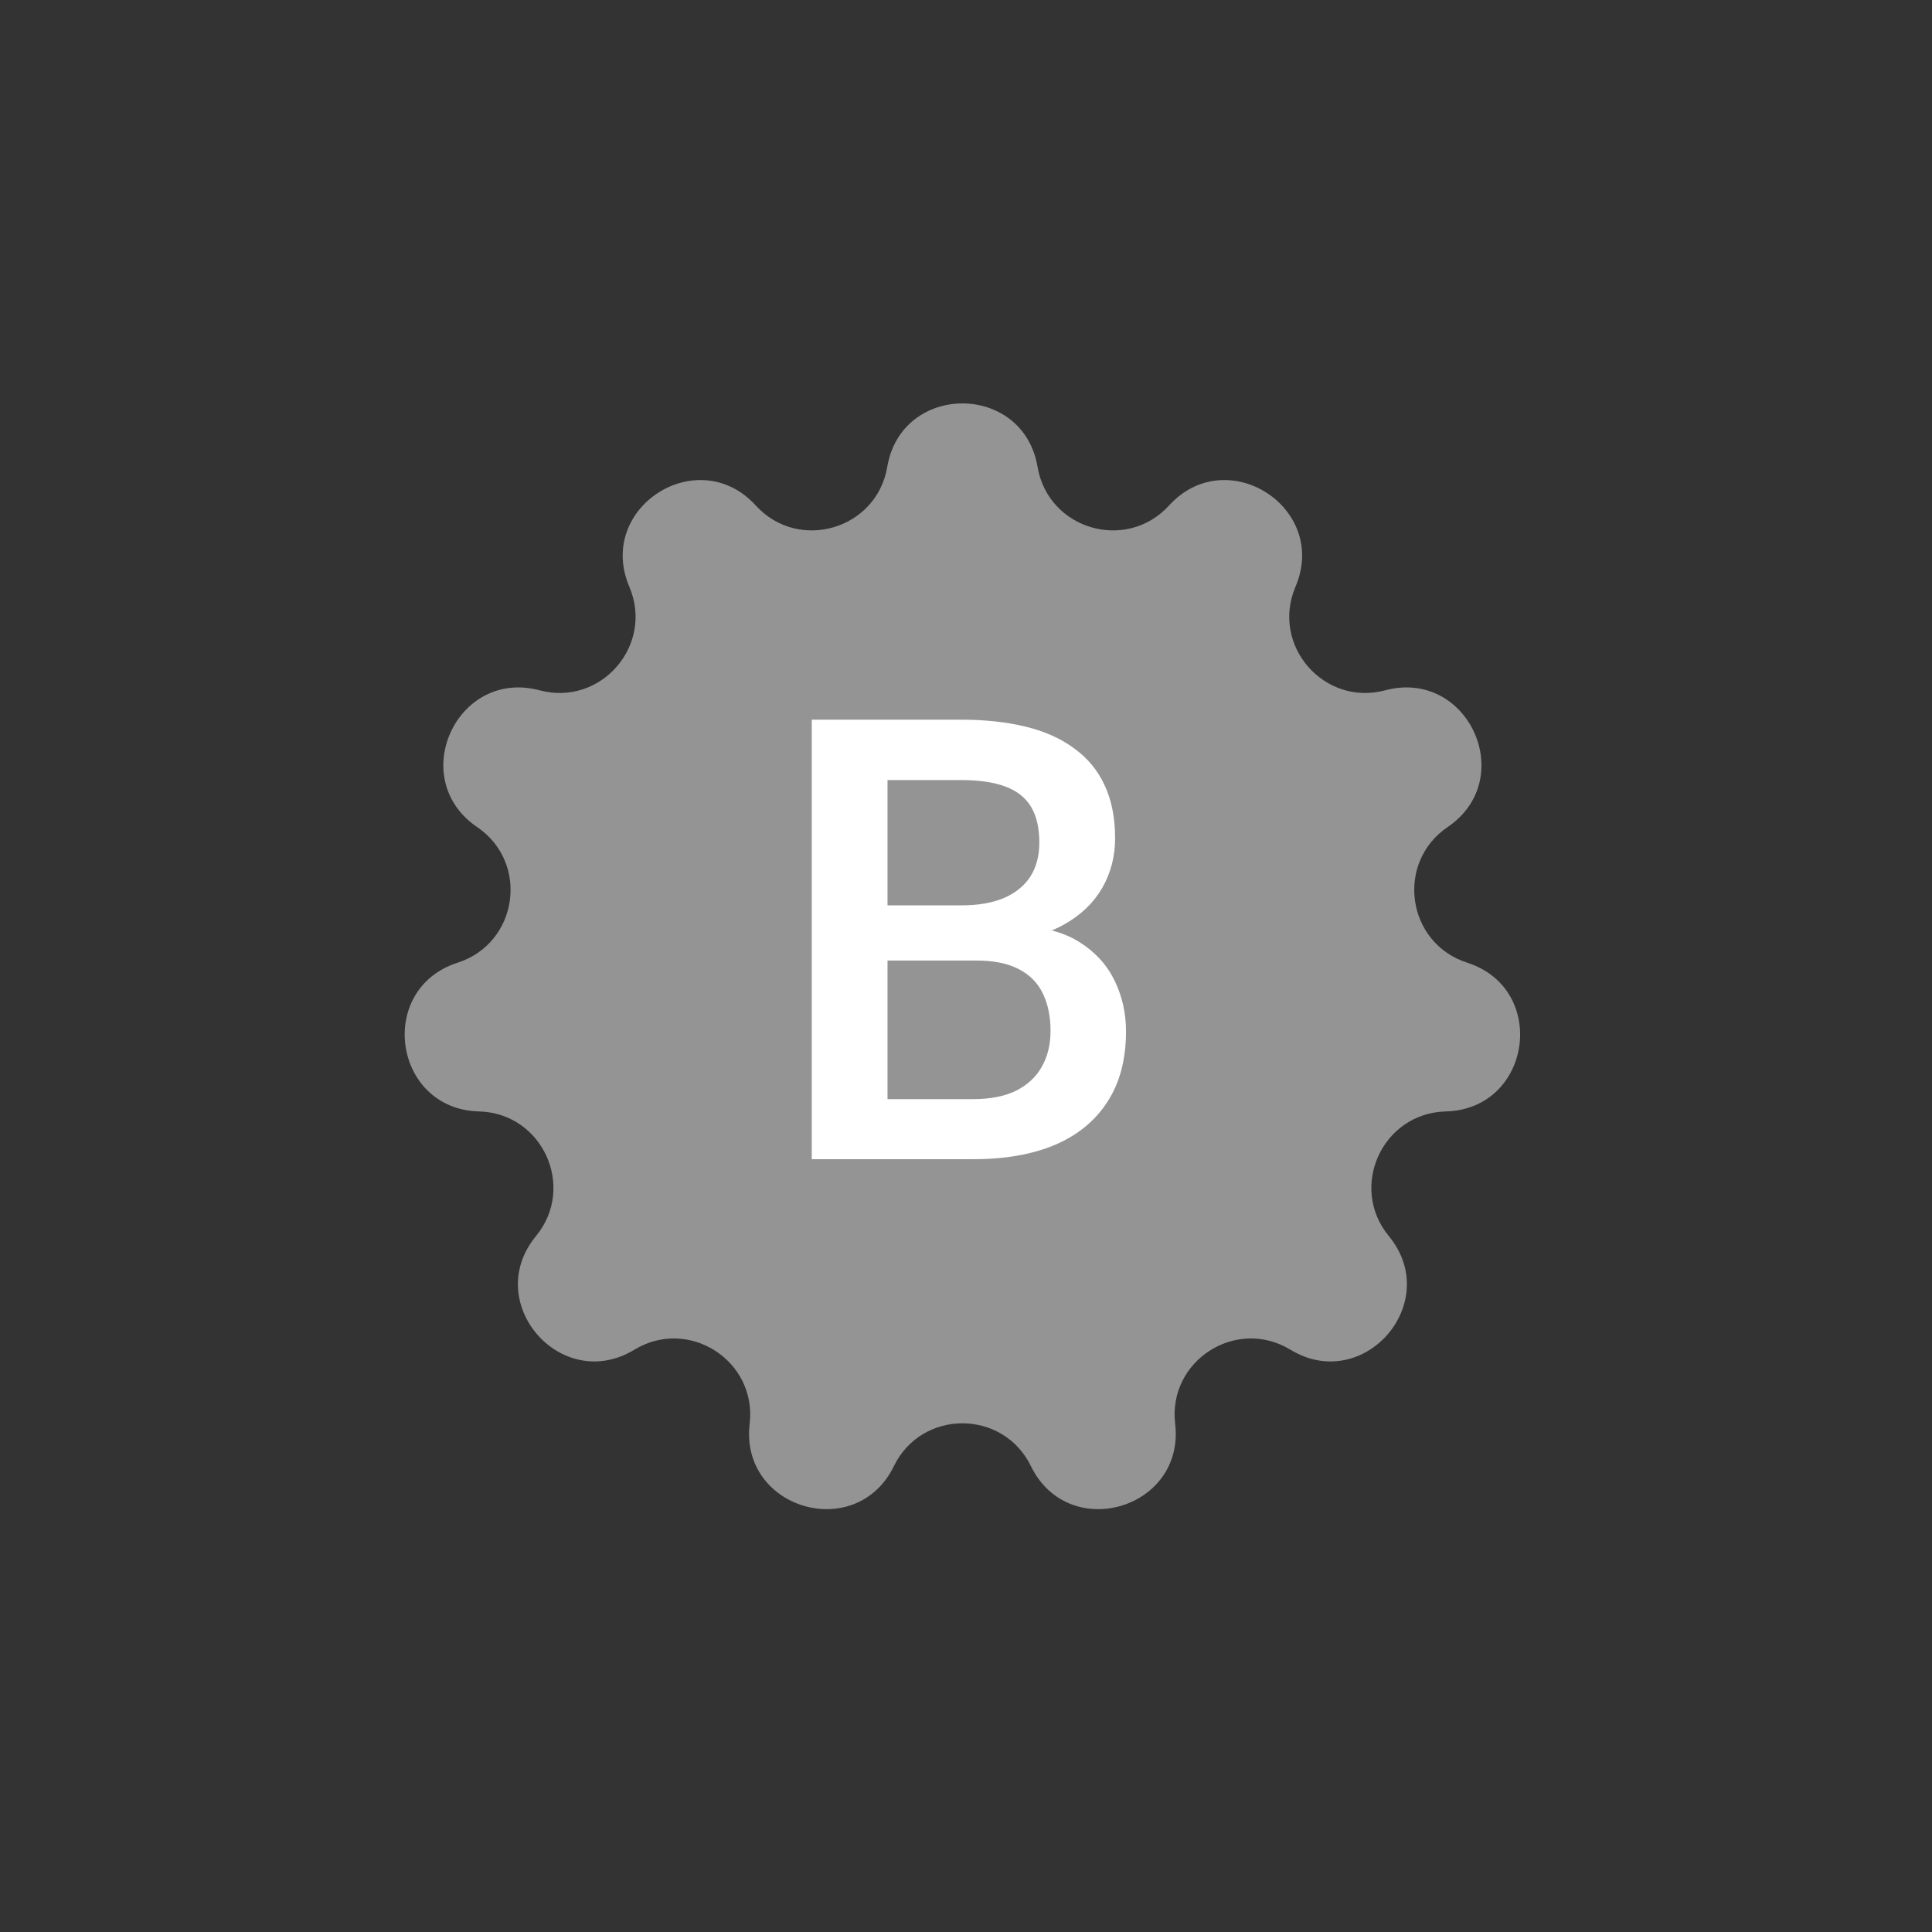 <svg width="50" height="50" viewBox="0 0 50 50" fill="none" xmlns="http://www.w3.org/2000/svg">
<rect x="0" y="0" width="50" height="50" fill="#333333" stroke="none"/>
<path d="M22.962 12.083C23.334 9.893 26.48 9.893 26.852 12.083C27.127 13.703 29.147 14.296 30.255 13.082C31.752 11.441 34.398 13.142 33.527 15.185C32.883 16.697 34.261 18.288 35.849 17.865C37.996 17.294 39.303 20.155 37.465 21.404C36.106 22.327 36.405 24.411 37.97 24.914C40.085 25.594 39.637 28.708 37.416 28.764C35.773 28.806 34.899 30.721 35.943 31.99C37.355 33.705 35.294 36.083 33.396 34.93C31.991 34.077 30.22 35.215 30.413 36.847C30.672 39.053 27.654 39.94 26.68 37.943C25.959 36.466 23.854 36.466 23.134 37.943C22.16 39.94 19.141 39.053 19.401 36.847C19.594 35.215 17.823 34.077 16.418 34.93C14.519 36.083 12.459 33.705 13.871 31.99C14.915 30.721 14.04 28.806 12.398 28.764C10.177 28.708 9.729 25.594 11.844 24.914C13.409 24.411 13.708 22.327 12.348 21.404C10.511 20.155 11.818 17.294 13.964 17.865C15.553 18.288 16.931 16.697 16.287 15.185C15.416 13.142 18.062 11.441 19.559 13.082C20.667 14.296 22.687 13.703 22.962 12.083Z" fill="#949494"/>
<path d="M25.273 24.859H22.375L22.359 23.43H24.891C25.318 23.43 25.68 23.367 25.977 23.242C26.279 23.112 26.508 22.927 26.664 22.688C26.82 22.443 26.898 22.148 26.898 21.805C26.898 21.424 26.826 21.115 26.68 20.875C26.534 20.635 26.31 20.461 26.008 20.352C25.711 20.242 25.331 20.188 24.867 20.188H22.969V30H21.008V18.625H24.867C25.492 18.625 26.049 18.685 26.539 18.805C27.034 18.924 27.453 19.112 27.797 19.367C28.146 19.617 28.409 19.935 28.586 20.32C28.768 20.706 28.859 21.164 28.859 21.695C28.859 22.164 28.747 22.594 28.523 22.984C28.299 23.37 27.969 23.685 27.531 23.93C27.094 24.174 26.549 24.32 25.898 24.367L25.273 24.859ZM25.188 30H21.758L22.641 28.445H25.188C25.63 28.445 26 28.372 26.297 28.227C26.594 28.076 26.815 27.87 26.961 27.609C27.112 27.344 27.188 27.034 27.188 26.68C27.188 26.31 27.122 25.99 26.992 25.719C26.862 25.443 26.656 25.232 26.375 25.086C26.094 24.935 25.727 24.859 25.273 24.859H23.07L23.086 23.43H25.953L26.398 23.969C27.023 23.99 27.537 24.128 27.938 24.383C28.344 24.638 28.646 24.969 28.844 25.375C29.042 25.781 29.141 26.219 29.141 26.688C29.141 27.412 28.982 28.018 28.664 28.508C28.352 28.997 27.901 29.37 27.312 29.625C26.724 29.875 26.016 30 25.188 30Z" fill="white"/>
</svg>
